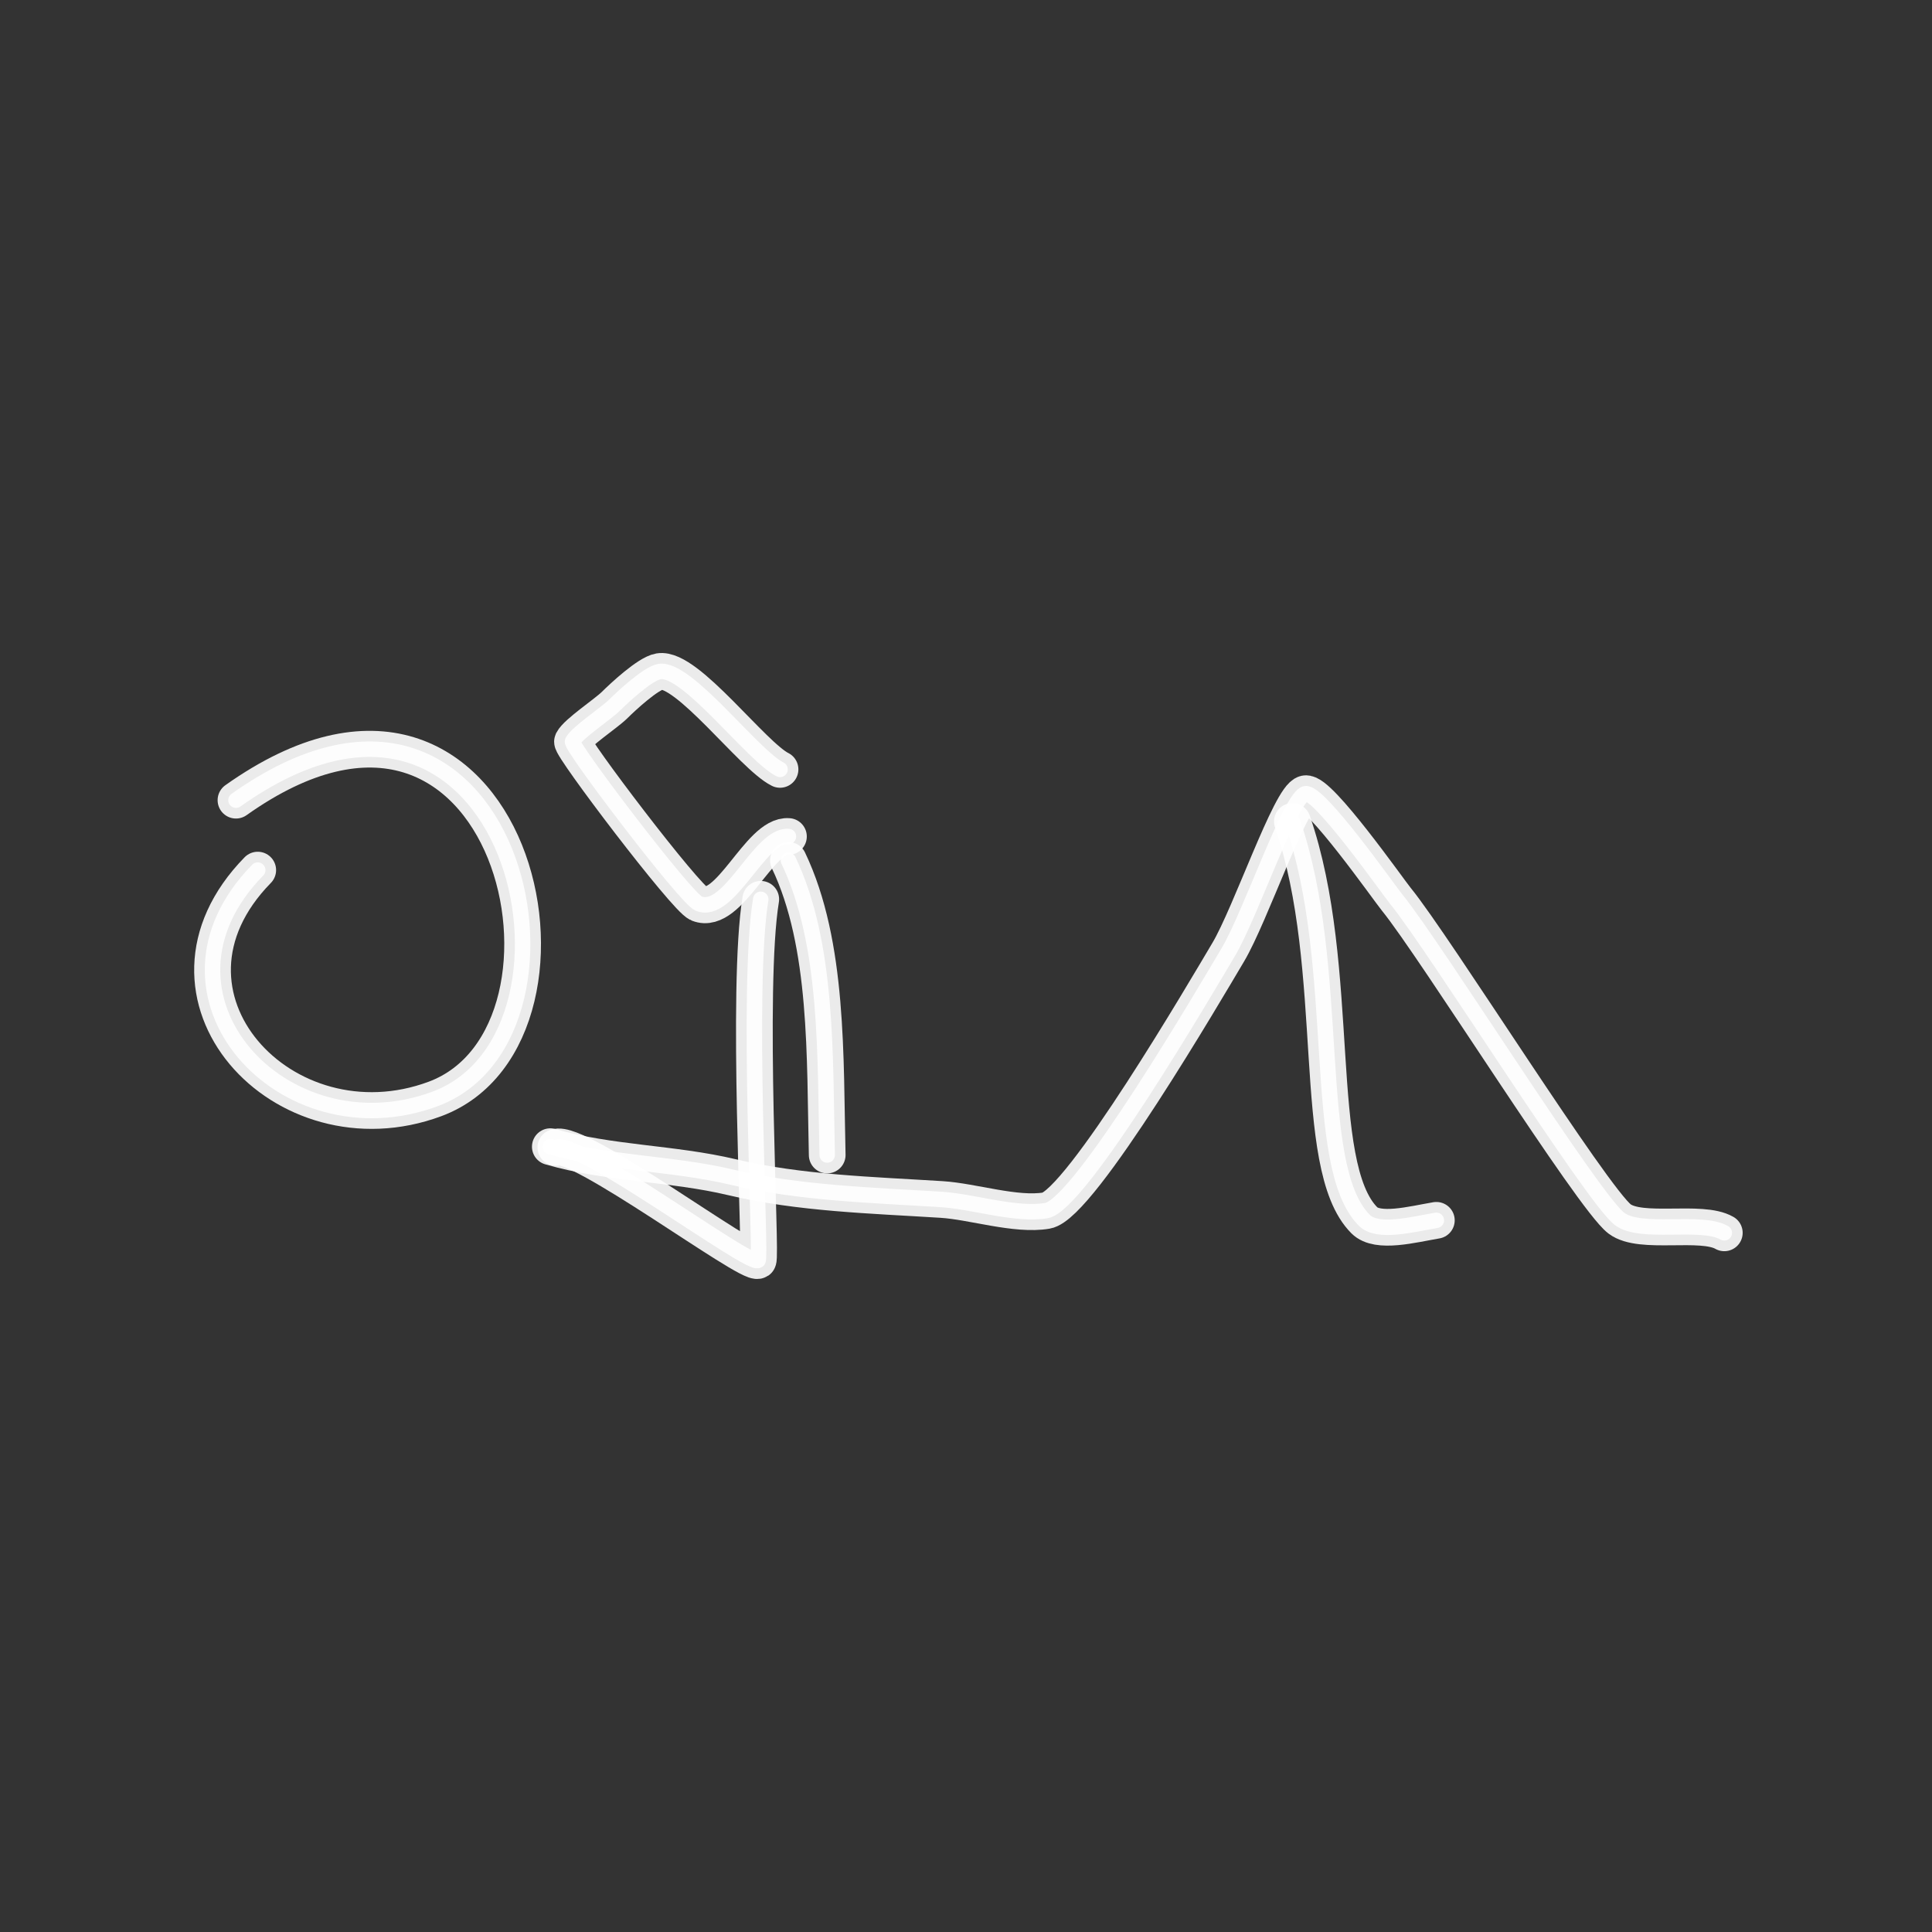 <!DOCTYPE svg PUBLIC "-//W3C//DTD SVG 1.1//EN" "http://www.w3.org/Graphics/SVG/1.1/DTD/svg11.dtd">
<!-- Uploaded to: SVG Repo, www.svgrepo.com, Transformed by: SVG Repo Mixer Tools -->
<svg width="256px" height="256px" viewBox="0 0 400 400" fill="none" xmlns="http://www.w3.org/2000/svg" stroke="#000000">
<rect x="0" y="0" width="400" height="400" fill="#333333" stroke="none"/>
<g id="SVGRepo_bgCarrier" stroke-width="0"/>
<g id="SVGRepo_tracerCarrier" stroke-linecap="round" stroke-linejoin="round" stroke="#CCCCCC" stroke-width="80"> <path d="M48.855 165.669C106.243 124.983 126.205 214.093 90.062 227.525C58.733 239.168 28.047 206.018 53.362 180.145" stroke="#ffffff" stroke-opacity="0.9" stroke-width="3.2" stroke-linecap="round" stroke-linejoin="round"/> <path d="M115.084 237.557C119.516 235.559 155.099 262.197 156.94 260.958C157.712 260.439 154.477 204.519 157.506 186.189" stroke="#ffffff" stroke-opacity="0.9" stroke-width="3.2" stroke-linecap="round" stroke-linejoin="round"/> <path d="M113.938 237.408C126.2 240.972 139.063 240.764 151.594 243.737C165.616 247.065 180.625 247.437 194.959 248.341C201.442 248.75 210.323 251.704 216.641 250.642C223.656 249.463 249.807 204.679 254.297 197.13C258.88 189.43 267.207 164.952 270.274 164.333C273.126 163.757 287.498 184.234 289.102 186.198C296.99 195.857 329.699 248.119 335.319 252.368C339.733 255.707 352.22 252.49 357 255.245" stroke="#ffffff" stroke-opacity="0.9" stroke-width="3.2" stroke-linecap="round" stroke-linejoin="round"/> <path d="M171.264 239.132C170.775 219.057 171.565 195.549 163.238 178.132" stroke="#ffffff" stroke-opacity="0.9" stroke-width="3.2" stroke-linecap="round" stroke-linejoin="round"/> <path d="M163.238 173.188C157.241 172.713 150.999 189.61 144.659 187.082C141.987 186.016 118.045 154.476 118.531 153.507C119.428 151.718 125.521 147.696 127.24 145.982C128.907 144.319 134.175 139.426 136.53 139.035C142.236 138.087 155.837 156.474 161.497 159.295" stroke="#ffffff" stroke-opacity="0.9" stroke-width="3.2" stroke-linecap="round" stroke-linejoin="round"/> <path d="M267.571 170.075C278.117 200.502 271.12 241.286 282.476 252.655C285.245 255.426 292.434 253.491 297.381 252.655" stroke="#ffffff" stroke-opacity="0.9" stroke-width="3.2" stroke-linecap="round" stroke-linejoin="round"/> </g>
<g id="SVGRepo_iconCarrier"> <path d="M48.855 165.669C106.243 124.983 126.205 214.093 90.062 227.525C58.733 239.168 28.047 206.018 53.362 180.145" stroke="#ffffff" stroke-opacity="0.9" stroke-width="7.6" stroke-linecap="round" stroke-linejoin="round"/> <path d="M115.084 237.557C119.516 235.559 155.099 262.197 156.94 260.958C157.712 260.439 154.477 204.519 157.506 186.189" stroke="#ffffff" stroke-opacity="0.9" stroke-width="7.6" stroke-linecap="round" stroke-linejoin="round"/> <path d="M113.938 237.408C126.2 240.972 139.063 240.764 151.594 243.737C165.616 247.065 180.625 247.437 194.959 248.341C201.442 248.75 210.323 251.704 216.641 250.642C223.656 249.463 249.807 204.679 254.297 197.13C258.88 189.43 267.207 164.952 270.274 164.333C273.126 163.757 287.498 184.234 289.102 186.198C296.99 195.857 329.699 248.119 335.319 252.368C339.733 255.707 352.22 252.49 357 255.245" stroke="#ffffff" stroke-opacity="0.9" stroke-width="7.6" stroke-linecap="round" stroke-linejoin="round"/> <path d="M171.264 239.132C170.775 219.057 171.565 195.549 163.238 178.132" stroke="#ffffff" stroke-opacity="0.9" stroke-width="7.6" stroke-linecap="round" stroke-linejoin="round"/> <path d="M163.238 173.188C157.241 172.713 150.999 189.61 144.659 187.082C141.987 186.016 118.045 154.476 118.531 153.507C119.428 151.718 125.521 147.696 127.24 145.982C128.907 144.319 134.175 139.426 136.53 139.035C142.236 138.087 155.837 156.474 161.497 159.295" stroke="#ffffff" stroke-opacity="0.9" stroke-width="7.6" stroke-linecap="round" stroke-linejoin="round"/> <path d="M267.571 170.075C278.117 200.502 271.12 241.286 282.476 252.655C285.245 255.426 292.434 253.491 297.381 252.655" stroke="#ffffff" stroke-opacity="0.9" stroke-width="7.6" stroke-linecap="round" stroke-linejoin="round"/> </g>
</svg>